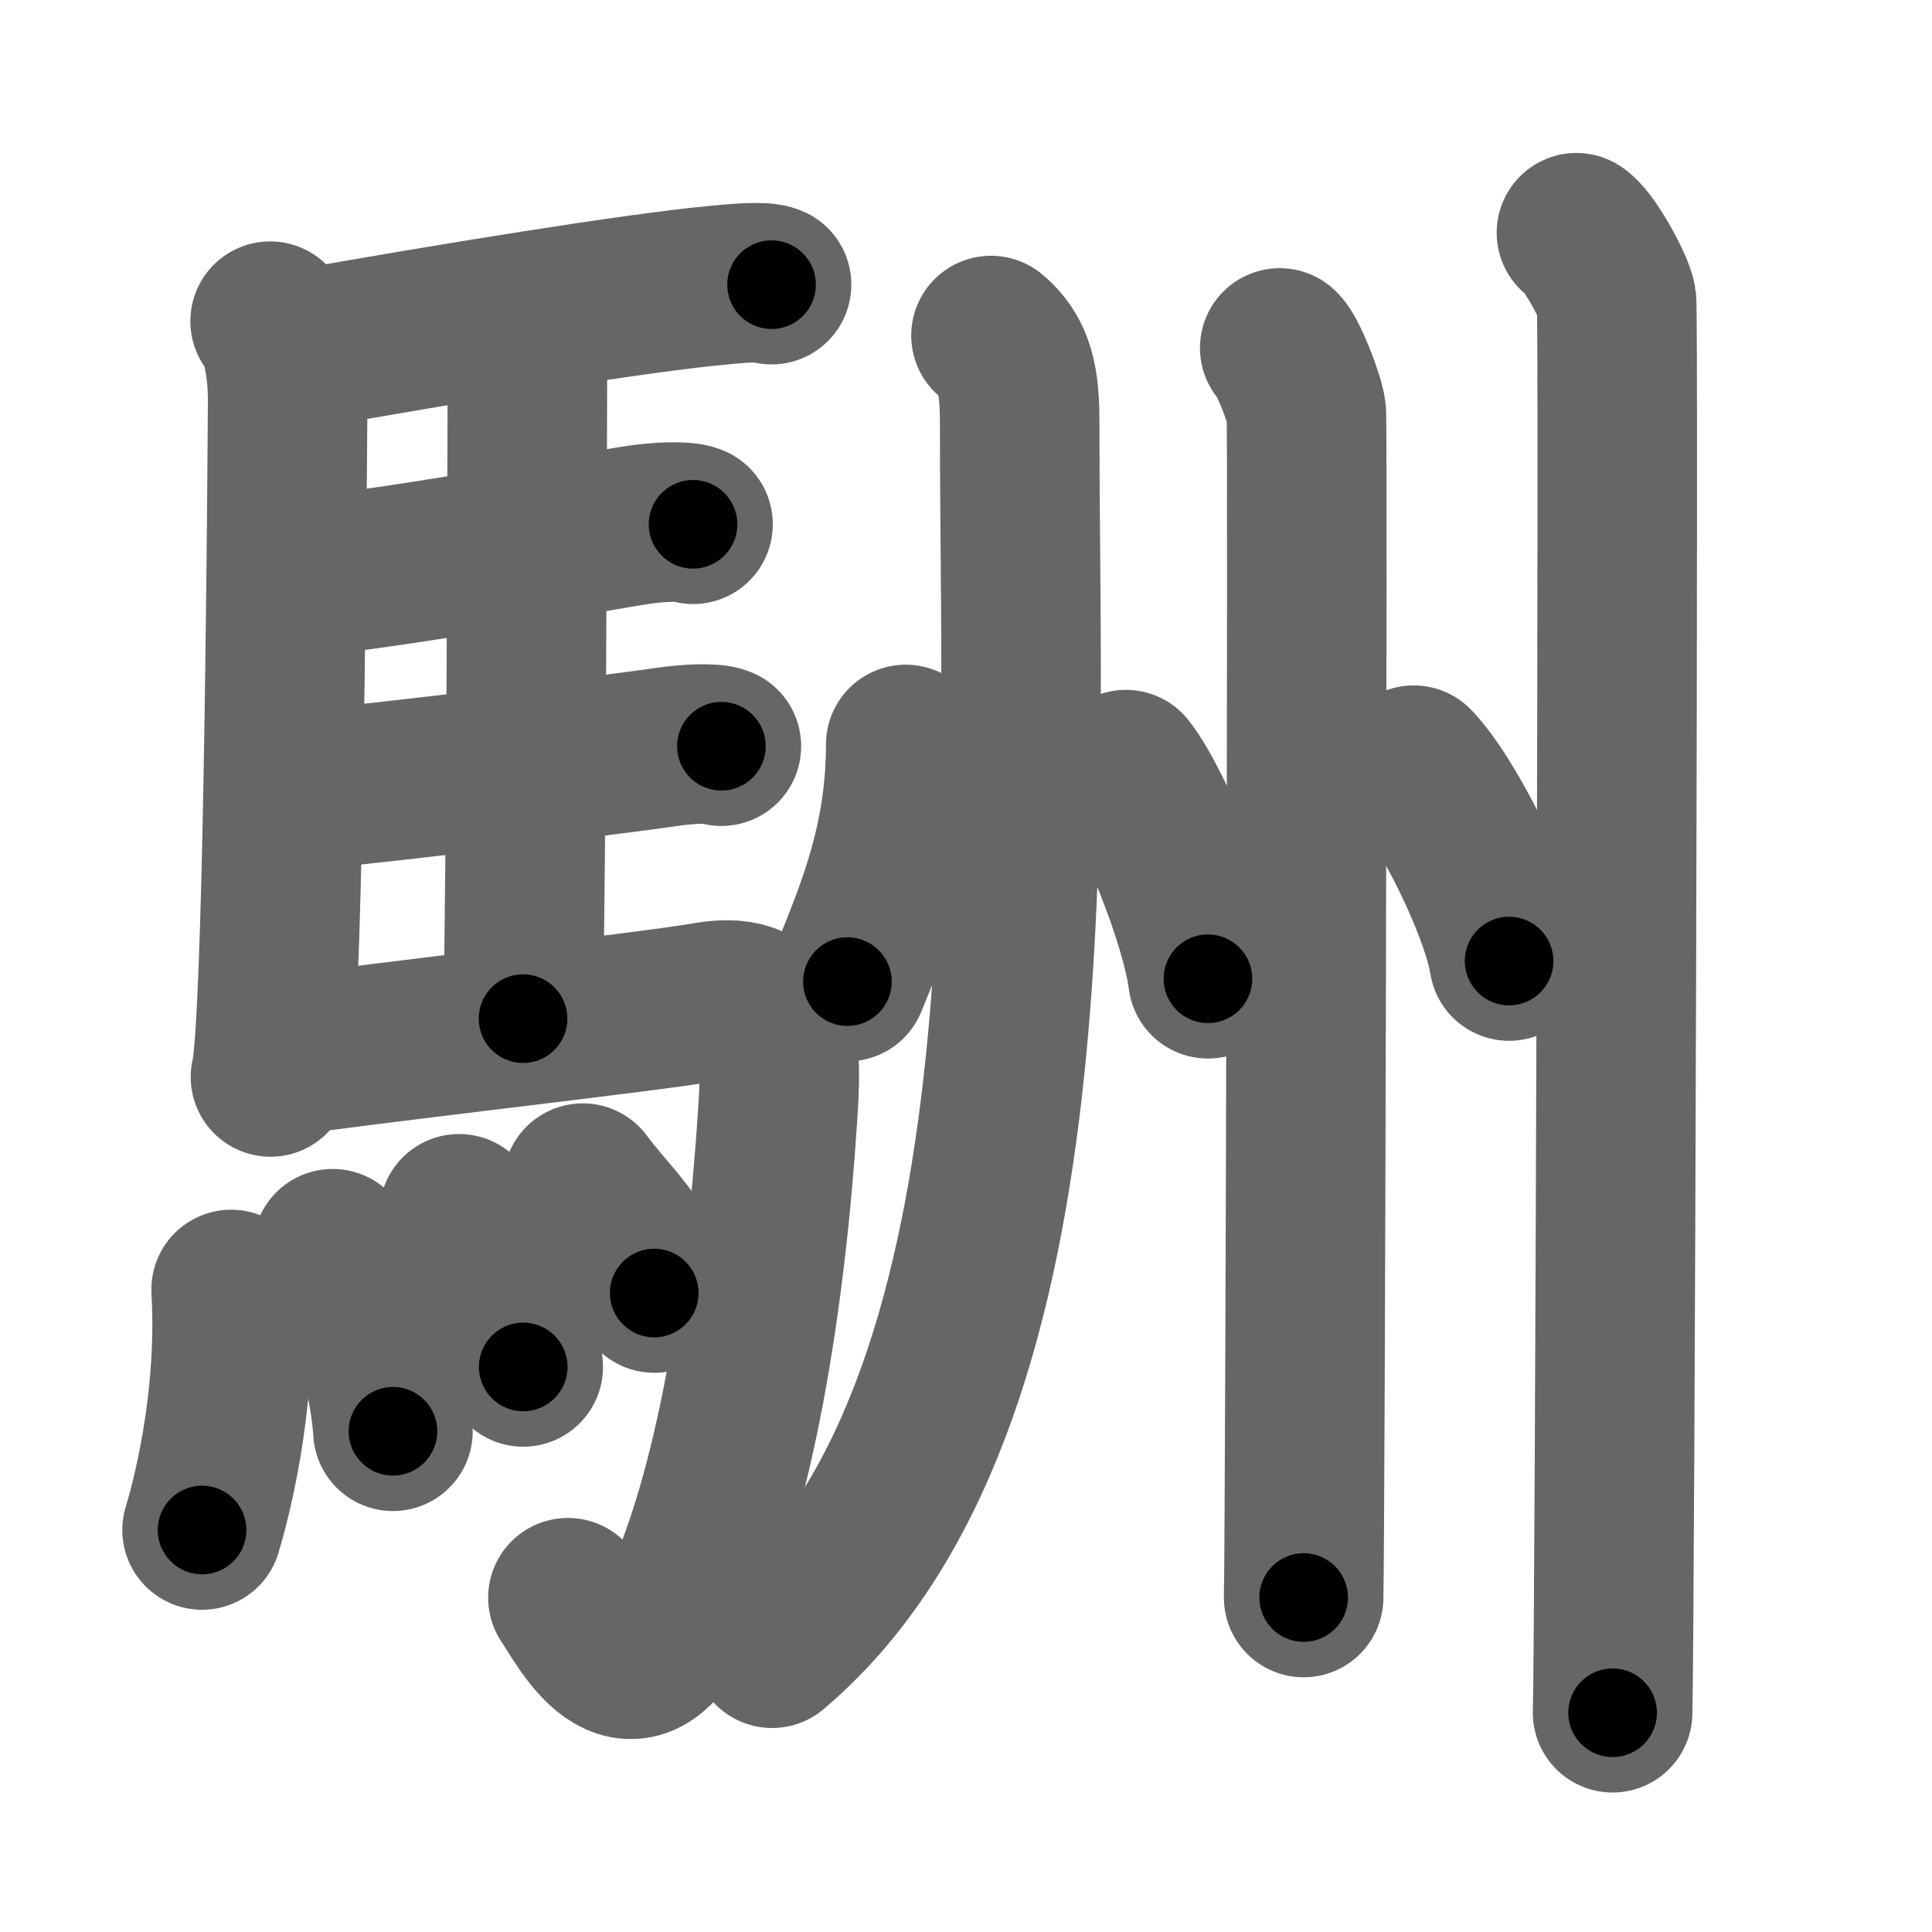 <svg xmlns="http://www.w3.org/2000/svg" width="109" height="109" viewBox="0 0 109 109" id="99f2"><g fill="none" stroke="#666" stroke-width="9" stroke-linecap="round" stroke-linejoin="round"><g><g><path d="M15.24,18.12c0.76,0.88,0.99,3.09,0.99,4.37c-0.06,9.61-0.29,35.62-0.97,38.27" /><path d="M16.77,19.76c8.48-1.51,19.23-3.26,23.76-3.67c0.94-0.09,2.53-0.25,3-0.03" /><path d="M28.81,18.32c0.25,0.38,0.96,0.88,0.95,1.49c-0.02,6.17-0.06,27.96-0.25,37.66" /><path d="M16.66,32.59c6.26-0.58,16.75-2.6,19.44-2.99c0.94-0.14,2.53-0.24,3-0.02" /><path d="M16.76,44.62c6.26-0.59,18.25-2.1,20.94-2.49c0.94-0.14,2.53-0.25,3-0.03" /><path d="M15.49,59.65c6.26-0.9,21.04-2.54,24.43-3.13c4.33-0.76,4.19,2.81,3.95,6.45C43.2,73.31,41.46,84.3,38.25,91c-2.75,5.75-5.32,0.41-6.21-0.86" /><g><path d="M13.04,72.75c0.37,6.53-1.25,12.27-1.64,13.57" /><path d="M18.77,70.45c1.4,2.55,3.08,5.76,3.4,10.3" /><path d="M25.9,68.48c0.72,1.14,3.3,4.91,3.62,8.64" /><path d="M32.88,66.75c1.34,1.84,3.55,3.75,4.03,6.2" /></g></g><g><g><path d="M51.1,42c-0.01,5.29-1.51,9.07-3.29,13.38" /></g><g><path d="M55.91,18.93c1.59,1.32,1.62,3.13,1.62,5.34c0,21.73,1.98,55.23-13.97,68.72" /></g><g><path d="M63.52,43.42c1.63,2.08,4.22,8.56,4.63,11.8" /></g><g><path d="M72.2,19.63c0.45,0.38,1.41,2.86,1.5,3.62c0.09,0.76-0.06,62.11-0.15,66.88" /></g><g><path d="M79.76,43.17c1.9,1.95,4.9,8.02,5.38,11.05" /></g><g><path d="M88.94,13.13c0.68,0.4,2.12,3.01,2.26,3.81c0.14,0.8-0.09,74.66-0.22,79.69" /></g></g></g></g><g fill="none" stroke="#000" stroke-width="5" stroke-linecap="round" stroke-linejoin="round"><path d="M15.24,18.12c0.76,0.88,0.99,3.09,0.99,4.37c-0.06,9.61-0.29,35.62-0.97,38.27" stroke-dasharray="42.847" stroke-dashoffset="42.847"><animate attributeName="stroke-dashoffset" values="42.847;42.847;0" dur="0.428s" fill="freeze" begin="0s;99f2.click" /></path><path d="M16.77,19.76c8.48-1.51,19.23-3.26,23.76-3.67c0.94-0.09,2.53-0.25,3-0.03" stroke-dasharray="27.065" stroke-dashoffset="27.065"><animate attributeName="stroke-dashoffset" values="27.065" fill="freeze" begin="99f2.click" /><animate attributeName="stroke-dashoffset" values="27.065;27.065;0" keyTimes="0;0.612;1" dur="0.699s" fill="freeze" begin="0s;99f2.click" /></path><path d="M28.81,18.32c0.25,0.38,0.96,0.88,0.95,1.49c-0.02,6.17-0.06,27.96-0.25,37.66" stroke-dasharray="39.468" stroke-dashoffset="39.468"><animate attributeName="stroke-dashoffset" values="39.468" fill="freeze" begin="99f2.click" /><animate attributeName="stroke-dashoffset" values="39.468;39.468;0" keyTimes="0;0.639;1" dur="1.094s" fill="freeze" begin="0s;99f2.click" /></path><path d="M16.66,32.59c6.26-0.58,16.75-2.6,19.44-2.99c0.94-0.14,2.53-0.24,3-0.02" stroke-dasharray="22.695" stroke-dashoffset="22.695"><animate attributeName="stroke-dashoffset" values="22.695" fill="freeze" begin="99f2.click" /><animate attributeName="stroke-dashoffset" values="22.695;22.695;0" keyTimes="0;0.828;1" dur="1.321s" fill="freeze" begin="0s;99f2.click" /></path><path d="M16.76,44.62c6.26-0.59,18.25-2.1,20.94-2.49c0.94-0.14,2.53-0.25,3-0.03" stroke-dasharray="24.111" stroke-dashoffset="24.111"><animate attributeName="stroke-dashoffset" values="24.111" fill="freeze" begin="99f2.click" /><animate attributeName="stroke-dashoffset" values="24.111;24.111;0" keyTimes="0;0.846;1" dur="1.562s" fill="freeze" begin="0s;99f2.click" /></path><path d="M15.49,59.65c6.26-0.9,21.04-2.54,24.43-3.13c4.33-0.76,4.19,2.81,3.95,6.45C43.2,73.31,41.46,84.3,38.25,91c-2.75,5.75-5.32,0.41-6.21-0.86" stroke-dasharray="71.774" stroke-dashoffset="71.774"><animate attributeName="stroke-dashoffset" values="71.774" fill="freeze" begin="99f2.click" /><animate attributeName="stroke-dashoffset" values="71.774;71.774;0" keyTimes="0;0.743;1" dur="2.102s" fill="freeze" begin="0s;99f2.click" /></path><path d="M13.04,72.75c0.37,6.53-1.25,12.27-1.64,13.57" stroke-dasharray="13.733" stroke-dashoffset="13.733"><animate attributeName="stroke-dashoffset" values="13.733" fill="freeze" begin="99f2.click" /><animate attributeName="stroke-dashoffset" values="13.733;13.733;0" keyTimes="0;0.939;1" dur="2.239s" fill="freeze" begin="0s;99f2.click" /></path><path d="M18.77,70.45c1.4,2.55,3.08,5.76,3.4,10.3" stroke-dasharray="10.945" stroke-dashoffset="10.945"><animate attributeName="stroke-dashoffset" values="10.945" fill="freeze" begin="99f2.click" /><animate attributeName="stroke-dashoffset" values="10.945;10.945;0" keyTimes="0;0.954;1" dur="2.348s" fill="freeze" begin="0s;99f2.click" /></path><path d="M25.9,68.48c0.72,1.14,3.3,4.91,3.62,8.64" stroke-dasharray="9.461" stroke-dashoffset="9.461"><animate attributeName="stroke-dashoffset" values="9.461" fill="freeze" begin="99f2.click" /><animate attributeName="stroke-dashoffset" values="9.461;9.461;0" keyTimes="0;0.961;1" dur="2.443s" fill="freeze" begin="0s;99f2.click" /></path><path d="M32.88,66.75c1.34,1.84,3.55,3.75,4.03,6.2" stroke-dasharray="7.473" stroke-dashoffset="7.473"><animate attributeName="stroke-dashoffset" values="7.473" fill="freeze" begin="99f2.click" /><animate attributeName="stroke-dashoffset" values="7.473;7.473;0" keyTimes="0;0.97;1" dur="2.518s" fill="freeze" begin="0s;99f2.click" /></path><path d="M51.1,42c-0.01,5.29-1.51,9.07-3.29,13.38" stroke-dasharray="13.884" stroke-dashoffset="13.884"><animate attributeName="stroke-dashoffset" values="13.884" fill="freeze" begin="99f2.click" /><animate attributeName="stroke-dashoffset" values="13.884;13.884;0" keyTimes="0;0.948;1" dur="2.657s" fill="freeze" begin="0s;99f2.click" /></path><path d="M55.91,18.93c1.59,1.32,1.62,3.13,1.62,5.34c0,21.73,1.98,55.23-13.97,68.72" stroke-dasharray="77.927" stroke-dashoffset="77.927"><animate attributeName="stroke-dashoffset" values="77.927" fill="freeze" begin="99f2.click" /><animate attributeName="stroke-dashoffset" values="77.927;77.927;0" keyTimes="0;0.819;1" dur="3.243s" fill="freeze" begin="0s;99f2.click" /></path><path d="M63.52,43.42c1.63,2.08,4.22,8.56,4.63,11.8" stroke-dasharray="12.761" stroke-dashoffset="12.761"><animate attributeName="stroke-dashoffset" values="12.761" fill="freeze" begin="99f2.click" /><animate attributeName="stroke-dashoffset" values="12.761;12.761;0" keyTimes="0;0.962;1" dur="3.371s" fill="freeze" begin="0s;99f2.click" /></path><path d="M72.2,19.63c0.45,0.38,1.41,2.86,1.5,3.62c0.09,0.76-0.06,62.11-0.15,66.88" stroke-dasharray="70.83" stroke-dashoffset="70.83"><animate attributeName="stroke-dashoffset" values="70.83" fill="freeze" begin="99f2.click" /><animate attributeName="stroke-dashoffset" values="70.83;70.83;0" keyTimes="0;0.863;1" dur="3.904s" fill="freeze" begin="0s;99f2.click" /></path><path d="M79.76,43.17c1.9,1.95,4.9,8.02,5.38,11.05" stroke-dasharray="12.4" stroke-dashoffset="12.4"><animate attributeName="stroke-dashoffset" values="12.4" fill="freeze" begin="99f2.click" /><animate attributeName="stroke-dashoffset" values="12.4;12.4;0" keyTimes="0;0.969;1" dur="4.028s" fill="freeze" begin="0s;99f2.click" /></path><path d="M88.94,13.13c0.68,0.4,2.12,3.01,2.26,3.81c0.14,0.8-0.09,74.66-0.22,79.69" stroke-dasharray="84.172" stroke-dashoffset="84.172"><animate attributeName="stroke-dashoffset" values="84.172" fill="freeze" begin="99f2.click" /><animate attributeName="stroke-dashoffset" values="84.172;84.172;0" keyTimes="0;0.864;1" dur="4.661s" fill="freeze" begin="0s;99f2.click" /></path></g></svg>